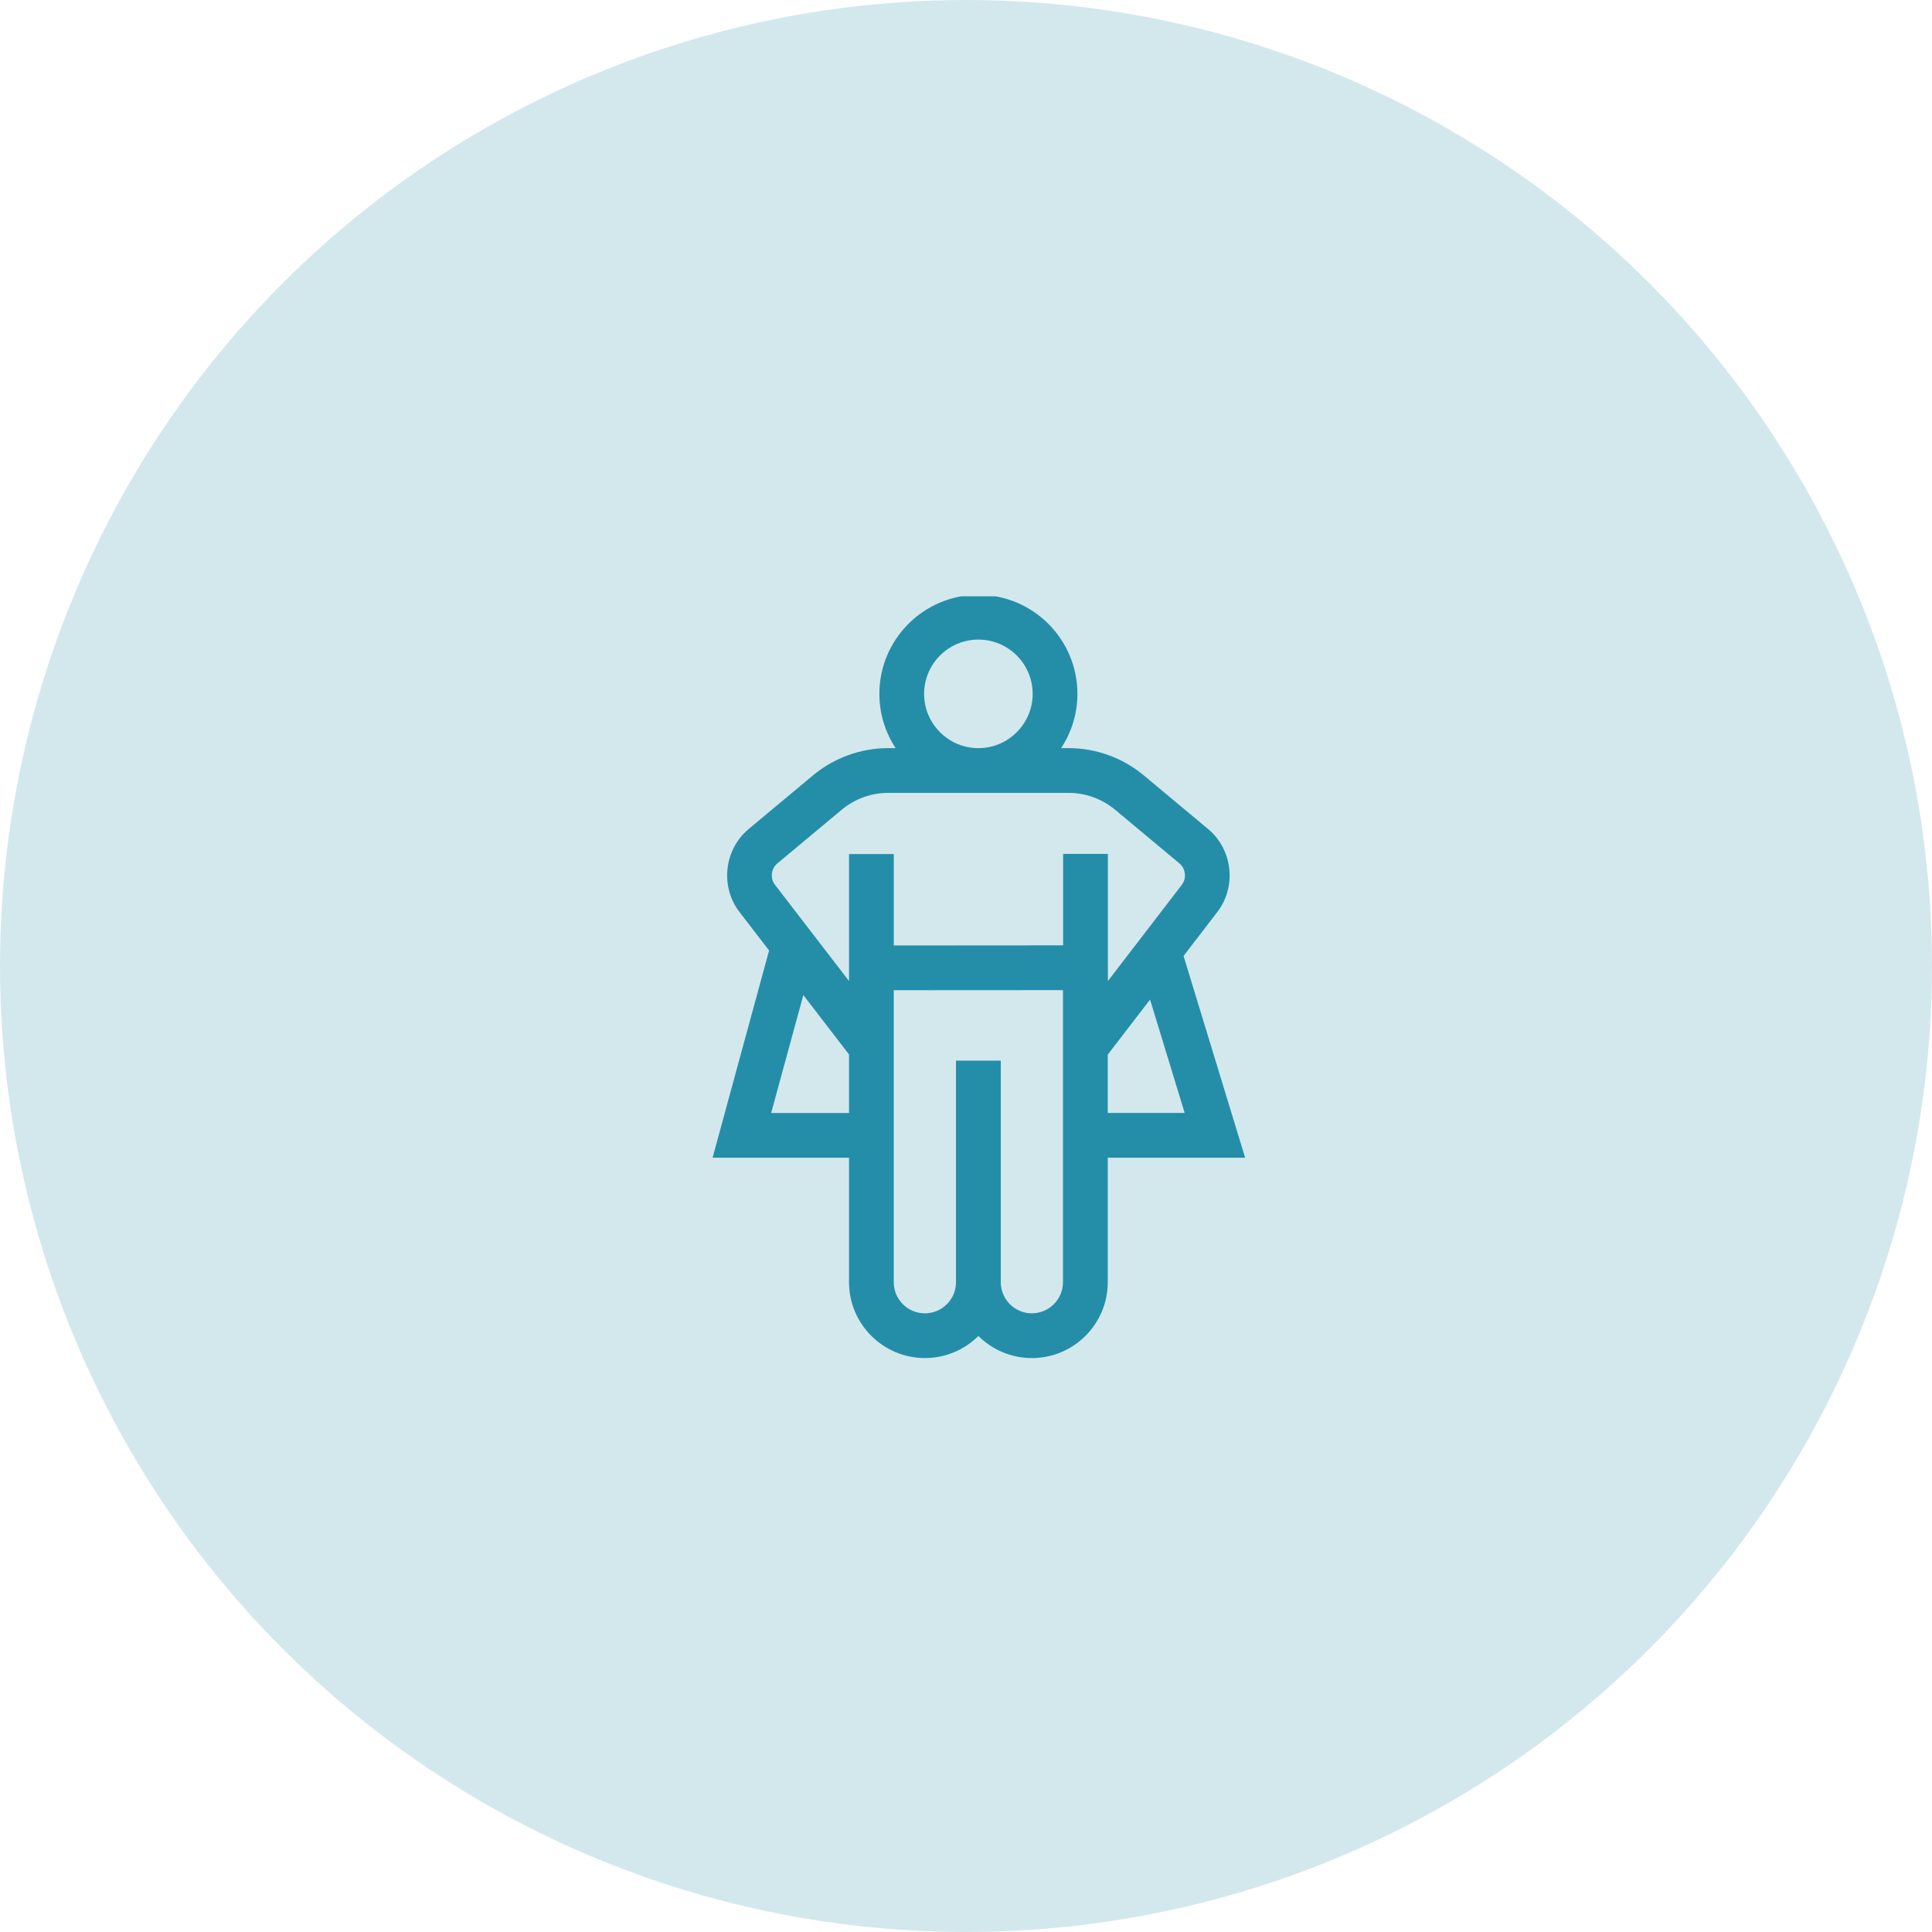 <svg xmlns="http://www.w3.org/2000/svg" width="81" height="81" fill="none" viewBox="0 0 81 81">
    <circle cx="40.5" cy="40.5" r="40.5" fill="#248EA9" fill-opacity=".2"/>
    <g clip-path="url(#clip0)">
        <path fill="#248EA9" d="M52.203 48.538l-2.582-8.459 1.39-1.809c.845-1.067.684-2.642-.363-3.515l-2.693-2.246c-.884-.738-2.005-1.144-3.156-1.144h-.31c.431-.654.682-1.436.682-2.276 0-2.289-1.862-4.151-4.151-4.151-2.29 0-4.152 1.862-4.152 4.151 0 .84.25 1.622.681 2.276h-.309c-1.151 0-2.272.406-3.156 1.143l-2.694 2.247c-1.046.873-1.208 2.448-.362 3.515l1.216 1.58-2.369 8.688h5.72v5.219c0 1.754 1.428 3.18 3.182 3.18.874 0 1.667-.354 2.243-.927.575.573 1.368.928 2.242.928 1.754 0 3.181-1.427 3.181-3.181v-5.22h5.76zm-2.535-1.877h-3.225v-2.445l1.774-2.309 1.451 4.754zM38.744 29.09c0-1.254 1.02-2.275 2.276-2.275 1.254 0 2.275 1.02 2.275 2.275 0 1.254-1.02 2.274-2.273 2.276h-.005c-1.254-.002-2.273-1.022-2.273-2.276zm-6.151 7.107l2.693-2.246c.547-.457 1.241-.709 1.954-.709h7.559c.713 0 1.407.252 1.955.709l2.693 2.246c.27.226.312.635.092.911l-3.09 4.022V35.8h-1.877v3.834l-7.1.005v-3.833h-1.876v5.325l-3.085-4.01-.01-.014c-.221-.276-.18-.685.092-.91zm-.262 10.465l1.349-4.943 1.916 2.491v2.452h-3.264zm10.931 8.4c-.719 0-1.304-.585-1.304-1.304v-9.29H40.08v9.29c0 .719-.585 1.304-1.304 1.304-.72 0-1.305-.585-1.305-1.304V41.515l7.095-.004v12.246c0 .719-.586 1.304-1.305 1.304z"/>
    </g>
    <defs>
        <clipPath id="clip0">
            <path fill="#fff" d="M0 0H32V32H0z" transform="translate(25 25)"/>
        </clipPath>
    </defs>
</svg>
